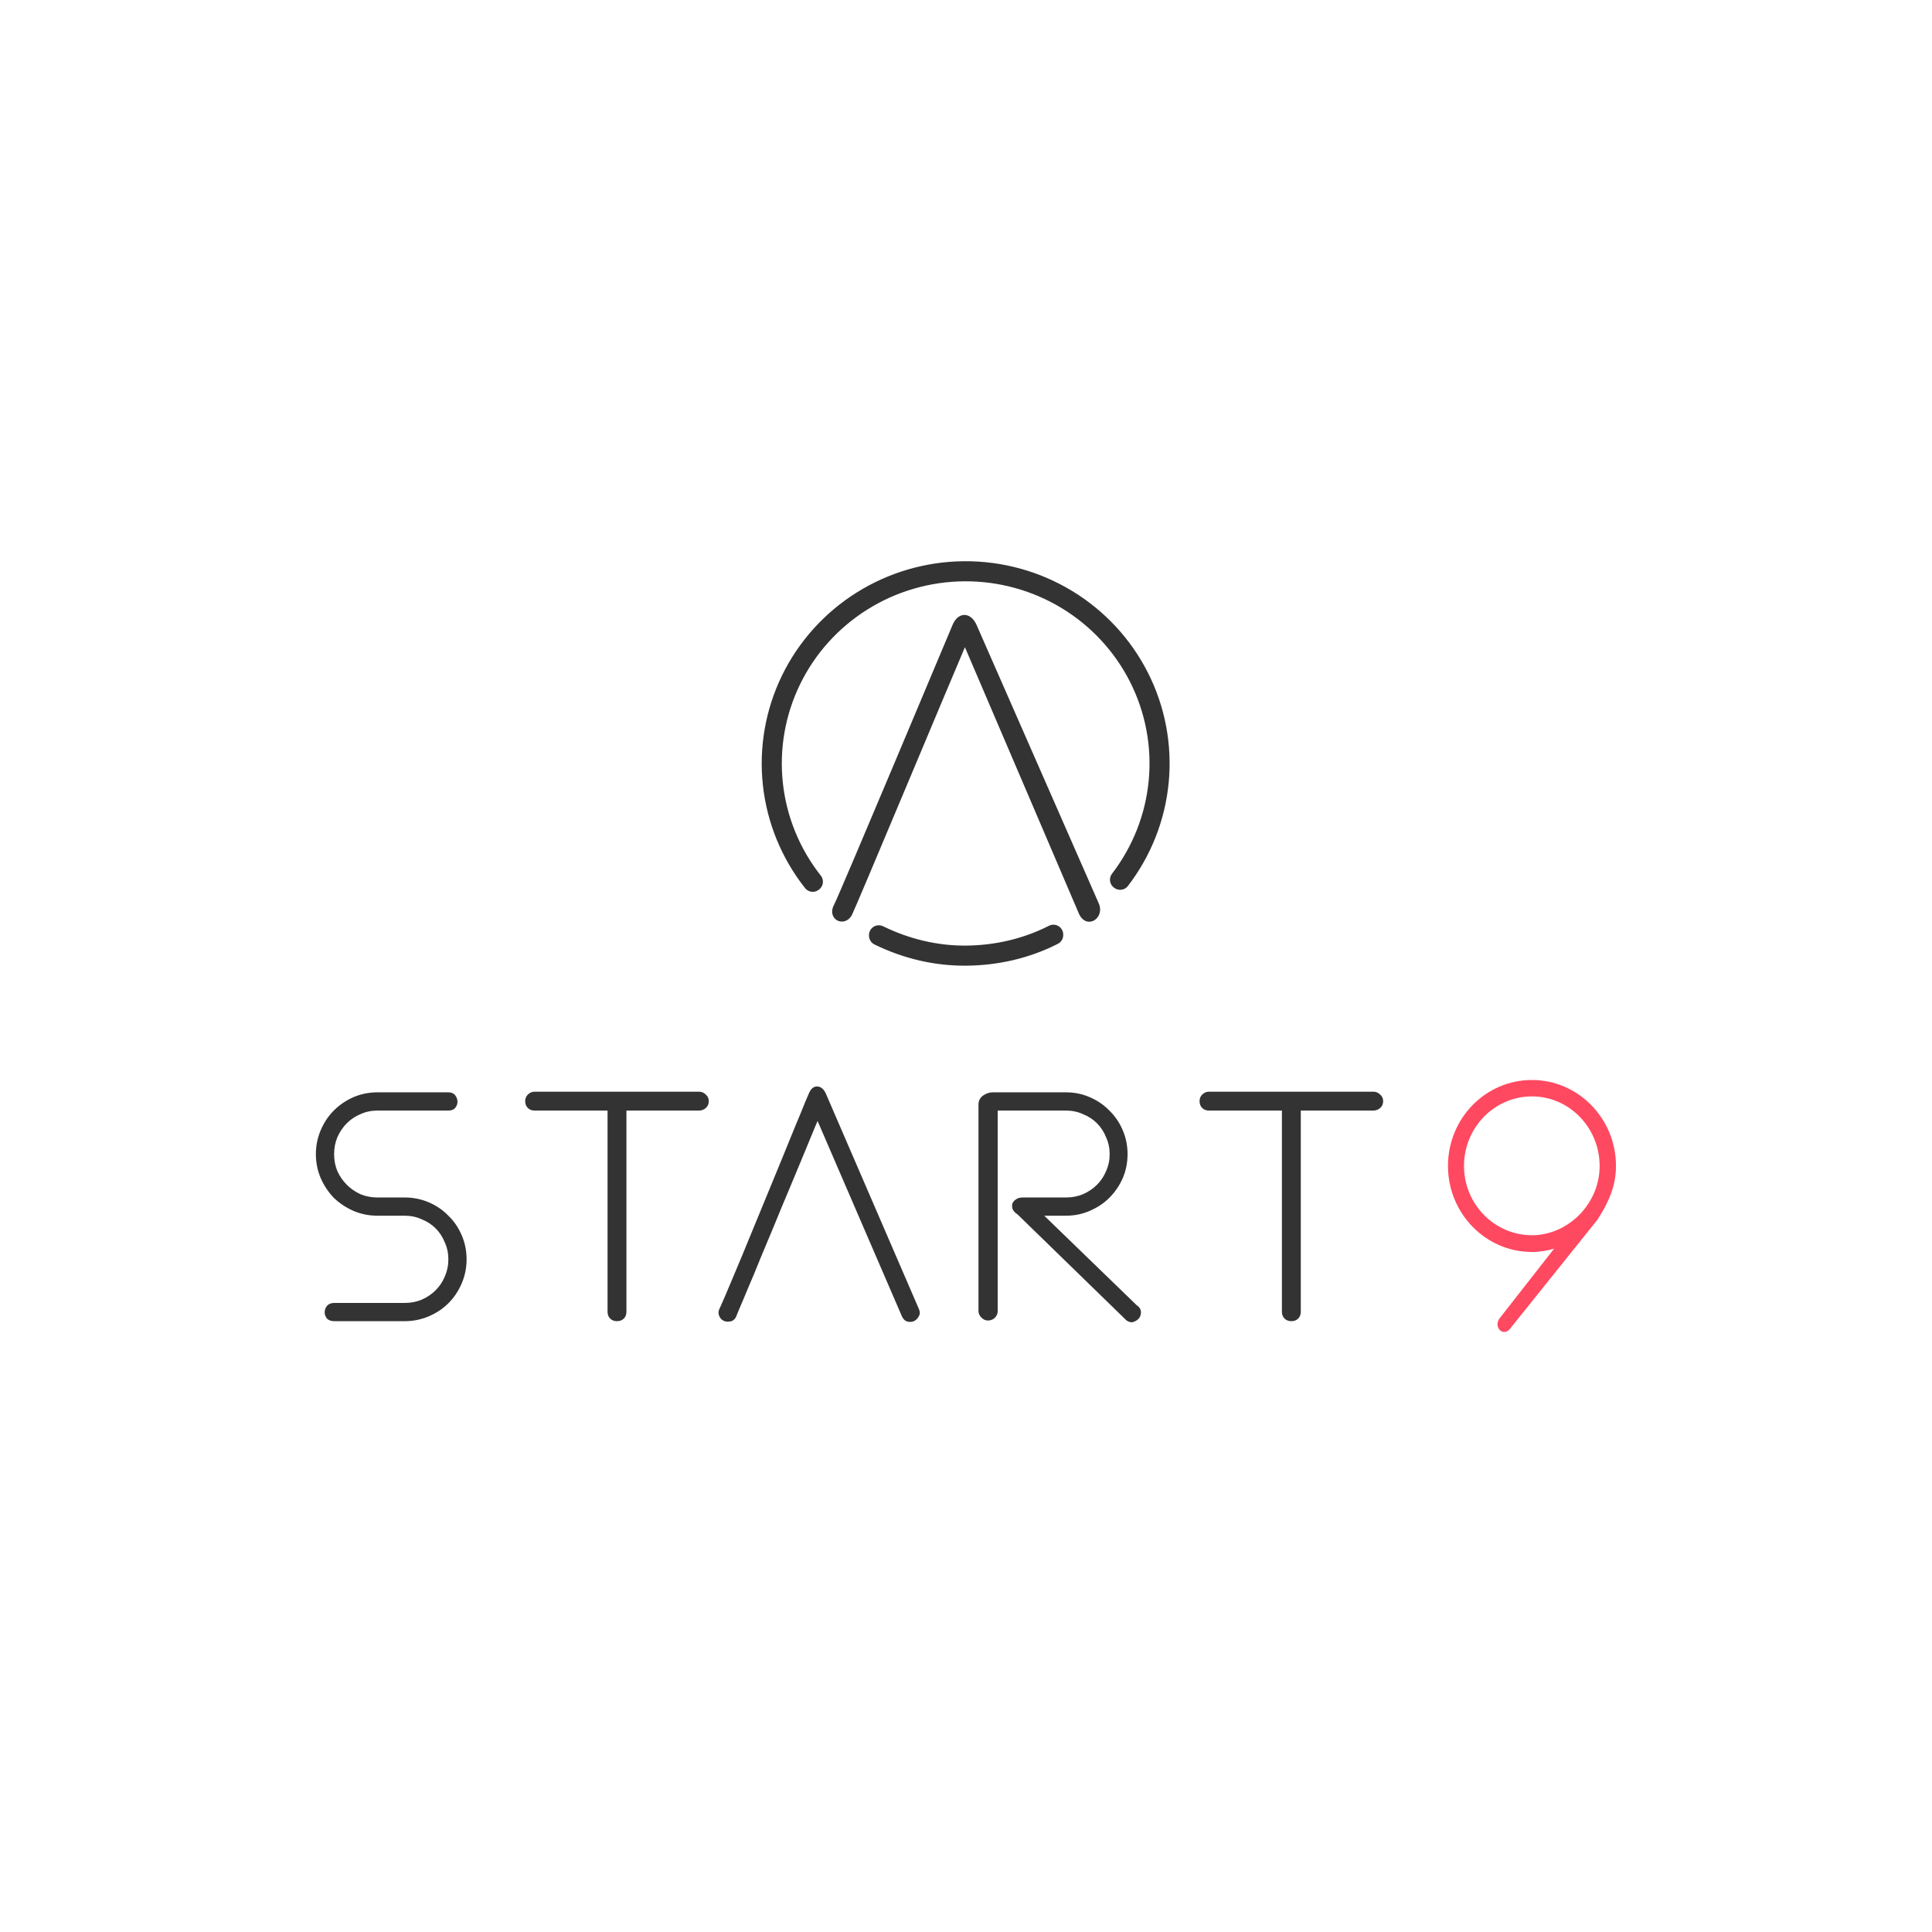 <svg width="2000" height="2000" viewBox="0 0 2000 2000" fill="none" xmlns="http://www.w3.org/2000/svg">
<path d="M863.556 936.287C855.107 951.578 874.164 961.411 881.964 947.054C885.27 940.969 986.599 698.535 998.879 669.98L1117.04 946.157C1124.89 962.907 1144.5 950.643 1137.26 934.791L1010.69 646.361C1004.55 633.253 991.794 633.253 986.127 646.829C985.655 647.765 868.421 927.482 863.556 936.287Z" fill="#333333"/>
<path d="M841.343 913.046C818.206 883.724 803.821 848.563 799.82 811.551C795.818 774.538 802.36 737.155 818.703 703.64C835.047 670.125 860.538 641.819 892.286 621.933C924.034 602.047 960.768 591.375 998.324 591.129C1035.88 590.883 1072.75 601.072 1104.76 620.54C1136.77 640.009 1162.64 667.978 1179.43 701.276C1196.22 734.573 1203.26 771.868 1199.75 808.929C1196.24 845.991 1182.33 881.337 1159.59 910.96L1159.2 910.666C1181.88 881.116 1195.76 845.856 1199.26 808.884C1202.76 771.913 1195.74 734.709 1178.99 701.492C1162.24 668.276 1136.44 640.375 1104.51 620.954C1072.57 601.533 1035.79 591.369 998.327 591.615C960.863 591.86 924.218 602.505 892.547 622.343C860.877 642.181 835.448 670.418 819.144 703.851C802.841 737.284 796.315 774.577 800.307 811.499C804.299 848.421 818.648 883.496 841.729 912.747L841.343 913.046Z" stroke="#333333" stroke-width="20.309" stroke-linejoin="round"/>
<path d="M909.727 968.589C937.92 982.394 968.692 989.782 1000.14 989.52C1031.58 989.257 1062.53 982.264 1090.49 967.991L1090.49 967.393C1062.6 981.631 1031.5 988.773 1000.13 989.034C968.765 989.296 937.851 981.762 909.727 967.991L909.727 968.589Z" stroke="#333333" stroke-width="20.309" stroke-linejoin="round"/>
<g clip-path="url(#clip0_851_12244)">
<path d="M1515.53 1207.02C1515.53 1167.27 1547.06 1134.99 1585.89 1134.99C1624.39 1134.99 1655.93 1167.27 1655.93 1207.02C1655.93 1246.77 1622.74 1278.71 1585.89 1278.71C1547.06 1278.71 1515.53 1246.43 1515.53 1207.02ZM1498.94 1207.02C1498.94 1255.94 1537.77 1296.04 1585.89 1296.04C1593.86 1296.04 1601.49 1294.68 1608.8 1292.64L1552.47 1364.6C1545.5 1373.78 1556.2 1384.4 1563.17 1375.56L1653.6 1262.74C1667.54 1241.33 1672.85 1224.69 1672.85 1207.02C1672.85 1157.75 1633.69 1118 1585.89 1118C1537.77 1118 1498.94 1157.75 1498.94 1207.02Z" fill="#FF4961"/>
<path d="M390.686 1258.49C381.925 1258.49 373.613 1256.81 365.751 1253.44C358.113 1250.07 351.374 1245.58 345.533 1239.96C339.917 1234.12 335.424 1227.38 332.054 1219.74C328.685 1211.88 327 1203.57 327 1194.81C327 1186.05 328.685 1177.73 332.054 1169.87C335.424 1162.01 339.917 1155.27 345.533 1149.65C351.374 1143.81 358.113 1139.21 365.751 1135.84C373.613 1132.47 381.925 1130.78 390.686 1130.78H464.145C467.29 1130.78 469.648 1131.79 471.221 1133.82C472.793 1135.84 473.58 1138.08 473.58 1140.56C473.58 1142.8 472.793 1144.94 471.221 1146.96C469.648 1148.75 467.29 1149.65 464.145 1149.65H390.686C384.396 1149.65 378.556 1150.89 373.164 1153.36C367.773 1155.61 363.055 1158.75 359.012 1162.79C354.968 1166.84 351.711 1171.67 349.24 1177.28C346.993 1182.68 345.87 1188.52 345.87 1194.81C345.87 1201.1 346.993 1206.94 349.24 1212.33C351.711 1217.72 354.968 1222.44 359.012 1226.48C363.055 1230.52 367.773 1233.78 373.164 1236.25C378.556 1238.5 384.396 1239.62 390.686 1239.62H418.991C427.752 1239.62 436.064 1241.31 443.927 1244.68C451.789 1248.05 458.529 1252.65 464.145 1258.49C469.985 1264.11 474.591 1270.85 477.96 1278.71C481.33 1286.57 483.015 1294.88 483.015 1303.65C483.015 1312.41 481.33 1320.72 477.96 1328.58C474.591 1336.44 469.985 1343.3 464.145 1349.14C458.529 1354.75 451.789 1359.25 443.927 1362.61C436.064 1365.98 427.752 1367.67 418.991 1367.67H345.87C342.725 1367.67 340.254 1366.77 338.457 1364.97C336.884 1362.95 336.098 1360.82 336.098 1358.57C336.098 1356.1 336.884 1353.85 338.457 1351.83C340.254 1349.81 342.725 1348.8 345.87 1348.8H418.991C425.281 1348.8 431.122 1347.68 436.514 1345.43C442.13 1342.96 446.959 1339.7 451.003 1335.66C455.047 1331.61 458.192 1326.9 460.438 1321.51C462.909 1315.89 464.145 1309.94 464.145 1303.65C464.145 1297.36 462.909 1291.52 460.438 1286.12C458.192 1280.51 455.047 1275.68 451.003 1271.63C446.959 1267.59 442.13 1264.45 436.514 1262.2C431.122 1259.73 425.281 1258.49 418.991 1258.49H390.686Z" fill="#333333"/>
<path d="M638.708 1367.67C635.788 1367.67 633.429 1366.77 631.632 1364.97C629.835 1363.18 628.936 1360.82 628.936 1357.9V1149.65H553.456C550.536 1149.65 548.177 1148.75 546.38 1146.96C544.583 1145.16 543.684 1142.8 543.684 1139.88C543.684 1137.19 544.583 1134.94 546.38 1133.14C548.402 1131.12 550.76 1130.11 553.456 1130.11H723.623C726.319 1130.11 728.678 1131.12 730.7 1133.14C732.721 1134.94 733.732 1137.19 733.732 1139.88C733.732 1142.8 732.721 1145.16 730.7 1146.96C728.678 1148.75 726.319 1149.65 723.623 1149.65H648.48V1357.9C648.48 1360.82 647.582 1363.18 645.784 1364.97C643.987 1366.77 641.629 1367.67 638.708 1367.67Z" fill="#333333"/>
<path d="M745.271 1353.85C745.72 1352.96 747.405 1349.14 750.325 1342.4C753.245 1335.66 756.84 1327.12 761.108 1316.79C765.601 1306.23 770.543 1294.32 775.934 1281.07C781.326 1267.82 786.83 1254.45 792.446 1240.97C798.062 1227.27 803.565 1213.9 808.957 1200.87C814.348 1187.84 819.066 1176.27 823.109 1166.16C827.378 1156.06 830.747 1147.86 833.218 1141.57C835.914 1135.28 837.262 1132.13 837.262 1132.13C839.284 1127.19 842.092 1124.72 845.686 1124.72C849.505 1124.72 852.538 1127.08 854.784 1131.79L951.156 1354.86C952.504 1357.79 952.504 1360.37 951.156 1362.61C950.033 1364.86 948.348 1366.55 946.102 1367.67C943.855 1368.57 941.496 1368.68 939.025 1368.01C936.779 1367.33 934.982 1365.54 933.634 1362.61L846.36 1160.44C845.237 1162.91 843.215 1167.74 840.295 1174.93C837.374 1181.89 833.892 1190.31 829.849 1200.2C825.805 1210.08 821.312 1220.87 816.37 1232.55C811.428 1244.23 806.486 1256.13 801.544 1268.26C796.602 1280.17 791.772 1291.74 787.054 1302.97C782.561 1314.2 778.405 1324.2 774.587 1332.96C770.992 1341.72 767.96 1348.91 765.488 1354.53C763.242 1360.14 762.006 1363.18 761.782 1363.63C760.209 1366.32 758.075 1367.78 755.38 1368.01C752.908 1368.46 750.662 1368.12 748.64 1367C746.618 1365.87 745.158 1364.08 744.26 1361.6C743.361 1359.13 743.698 1356.55 745.271 1353.85Z" fill="#333333"/>
<path d="M1032.8 1149.65V1357.22C1032.8 1359.92 1031.79 1362.28 1029.77 1364.3C1027.75 1366.1 1025.39 1367 1022.69 1367C1020.22 1367 1017.98 1365.98 1015.95 1363.96C1013.93 1361.94 1012.92 1359.69 1012.92 1357.22V1143.59C1012.92 1139.54 1014.49 1136.4 1017.64 1134.15C1020.78 1131.91 1024.15 1130.78 1027.75 1130.78H1103.56C1112.33 1130.78 1120.52 1132.47 1128.16 1135.84C1136.02 1139.21 1142.76 1143.81 1148.38 1149.65C1154.22 1155.27 1158.83 1162.01 1162.2 1169.87C1165.57 1177.73 1167.25 1186.05 1167.25 1194.81C1167.25 1203.57 1165.57 1211.88 1162.2 1219.74C1158.83 1227.38 1154.22 1234.12 1148.38 1239.96C1142.76 1245.58 1136.02 1250.07 1128.16 1253.44C1120.52 1256.81 1112.33 1258.49 1103.56 1258.49H1080.99L1176.69 1351.16C1179.38 1352.96 1180.84 1355.09 1181.07 1357.56C1181.29 1360.03 1180.73 1362.28 1179.38 1364.3C1178.03 1366.1 1176.12 1367.44 1173.65 1368.34C1171.41 1369.24 1168.94 1368.79 1166.24 1367L1053.36 1257.14C1050.89 1255.57 1049.2 1253.78 1048.3 1251.75C1047.63 1249.73 1047.52 1247.82 1047.96 1246.03C1048.64 1244.23 1049.87 1242.77 1051.67 1241.64C1053.47 1240.3 1055.83 1239.62 1058.75 1239.62H1103.56C1109.85 1239.62 1115.69 1238.5 1121.09 1236.25C1126.7 1233.78 1131.53 1230.52 1135.58 1226.48C1139.62 1222.44 1142.76 1217.72 1145.01 1212.33C1147.48 1206.94 1148.72 1201.1 1148.72 1194.81C1148.72 1188.52 1147.48 1182.68 1145.01 1177.28C1142.76 1171.67 1139.62 1166.84 1135.58 1162.79C1131.53 1158.75 1126.7 1155.61 1121.09 1153.36C1115.69 1150.89 1109.85 1149.65 1103.56 1149.65H1032.8Z" fill="#333333"/>
<path d="M1336.8 1367.67C1333.88 1367.67 1331.53 1366.77 1329.73 1364.97C1327.93 1363.18 1327.03 1360.82 1327.03 1357.9V1149.65H1251.55C1248.63 1149.65 1246.27 1148.75 1244.48 1146.96C1242.68 1145.16 1241.78 1142.8 1241.78 1139.88C1241.78 1137.19 1242.68 1134.94 1244.48 1133.14C1246.5 1131.12 1248.86 1130.11 1251.55 1130.11H1421.72C1424.42 1130.11 1426.77 1131.12 1428.8 1133.14C1430.82 1134.94 1431.83 1137.19 1431.83 1139.88C1431.83 1142.8 1430.82 1145.16 1428.8 1146.96C1426.77 1148.75 1424.42 1149.65 1421.72 1149.65H1346.58V1357.9C1346.58 1360.82 1345.68 1363.18 1343.88 1364.97C1342.08 1366.77 1339.72 1367.67 1336.8 1367.67Z" fill="#333333"/>
</g>
<defs>
<clipPath id="clip0_851_12244">
<rect width="1345.85" height="260.876" fill="white" transform="translate(327 1118)"/>
</clipPath>
</defs>
</svg>
